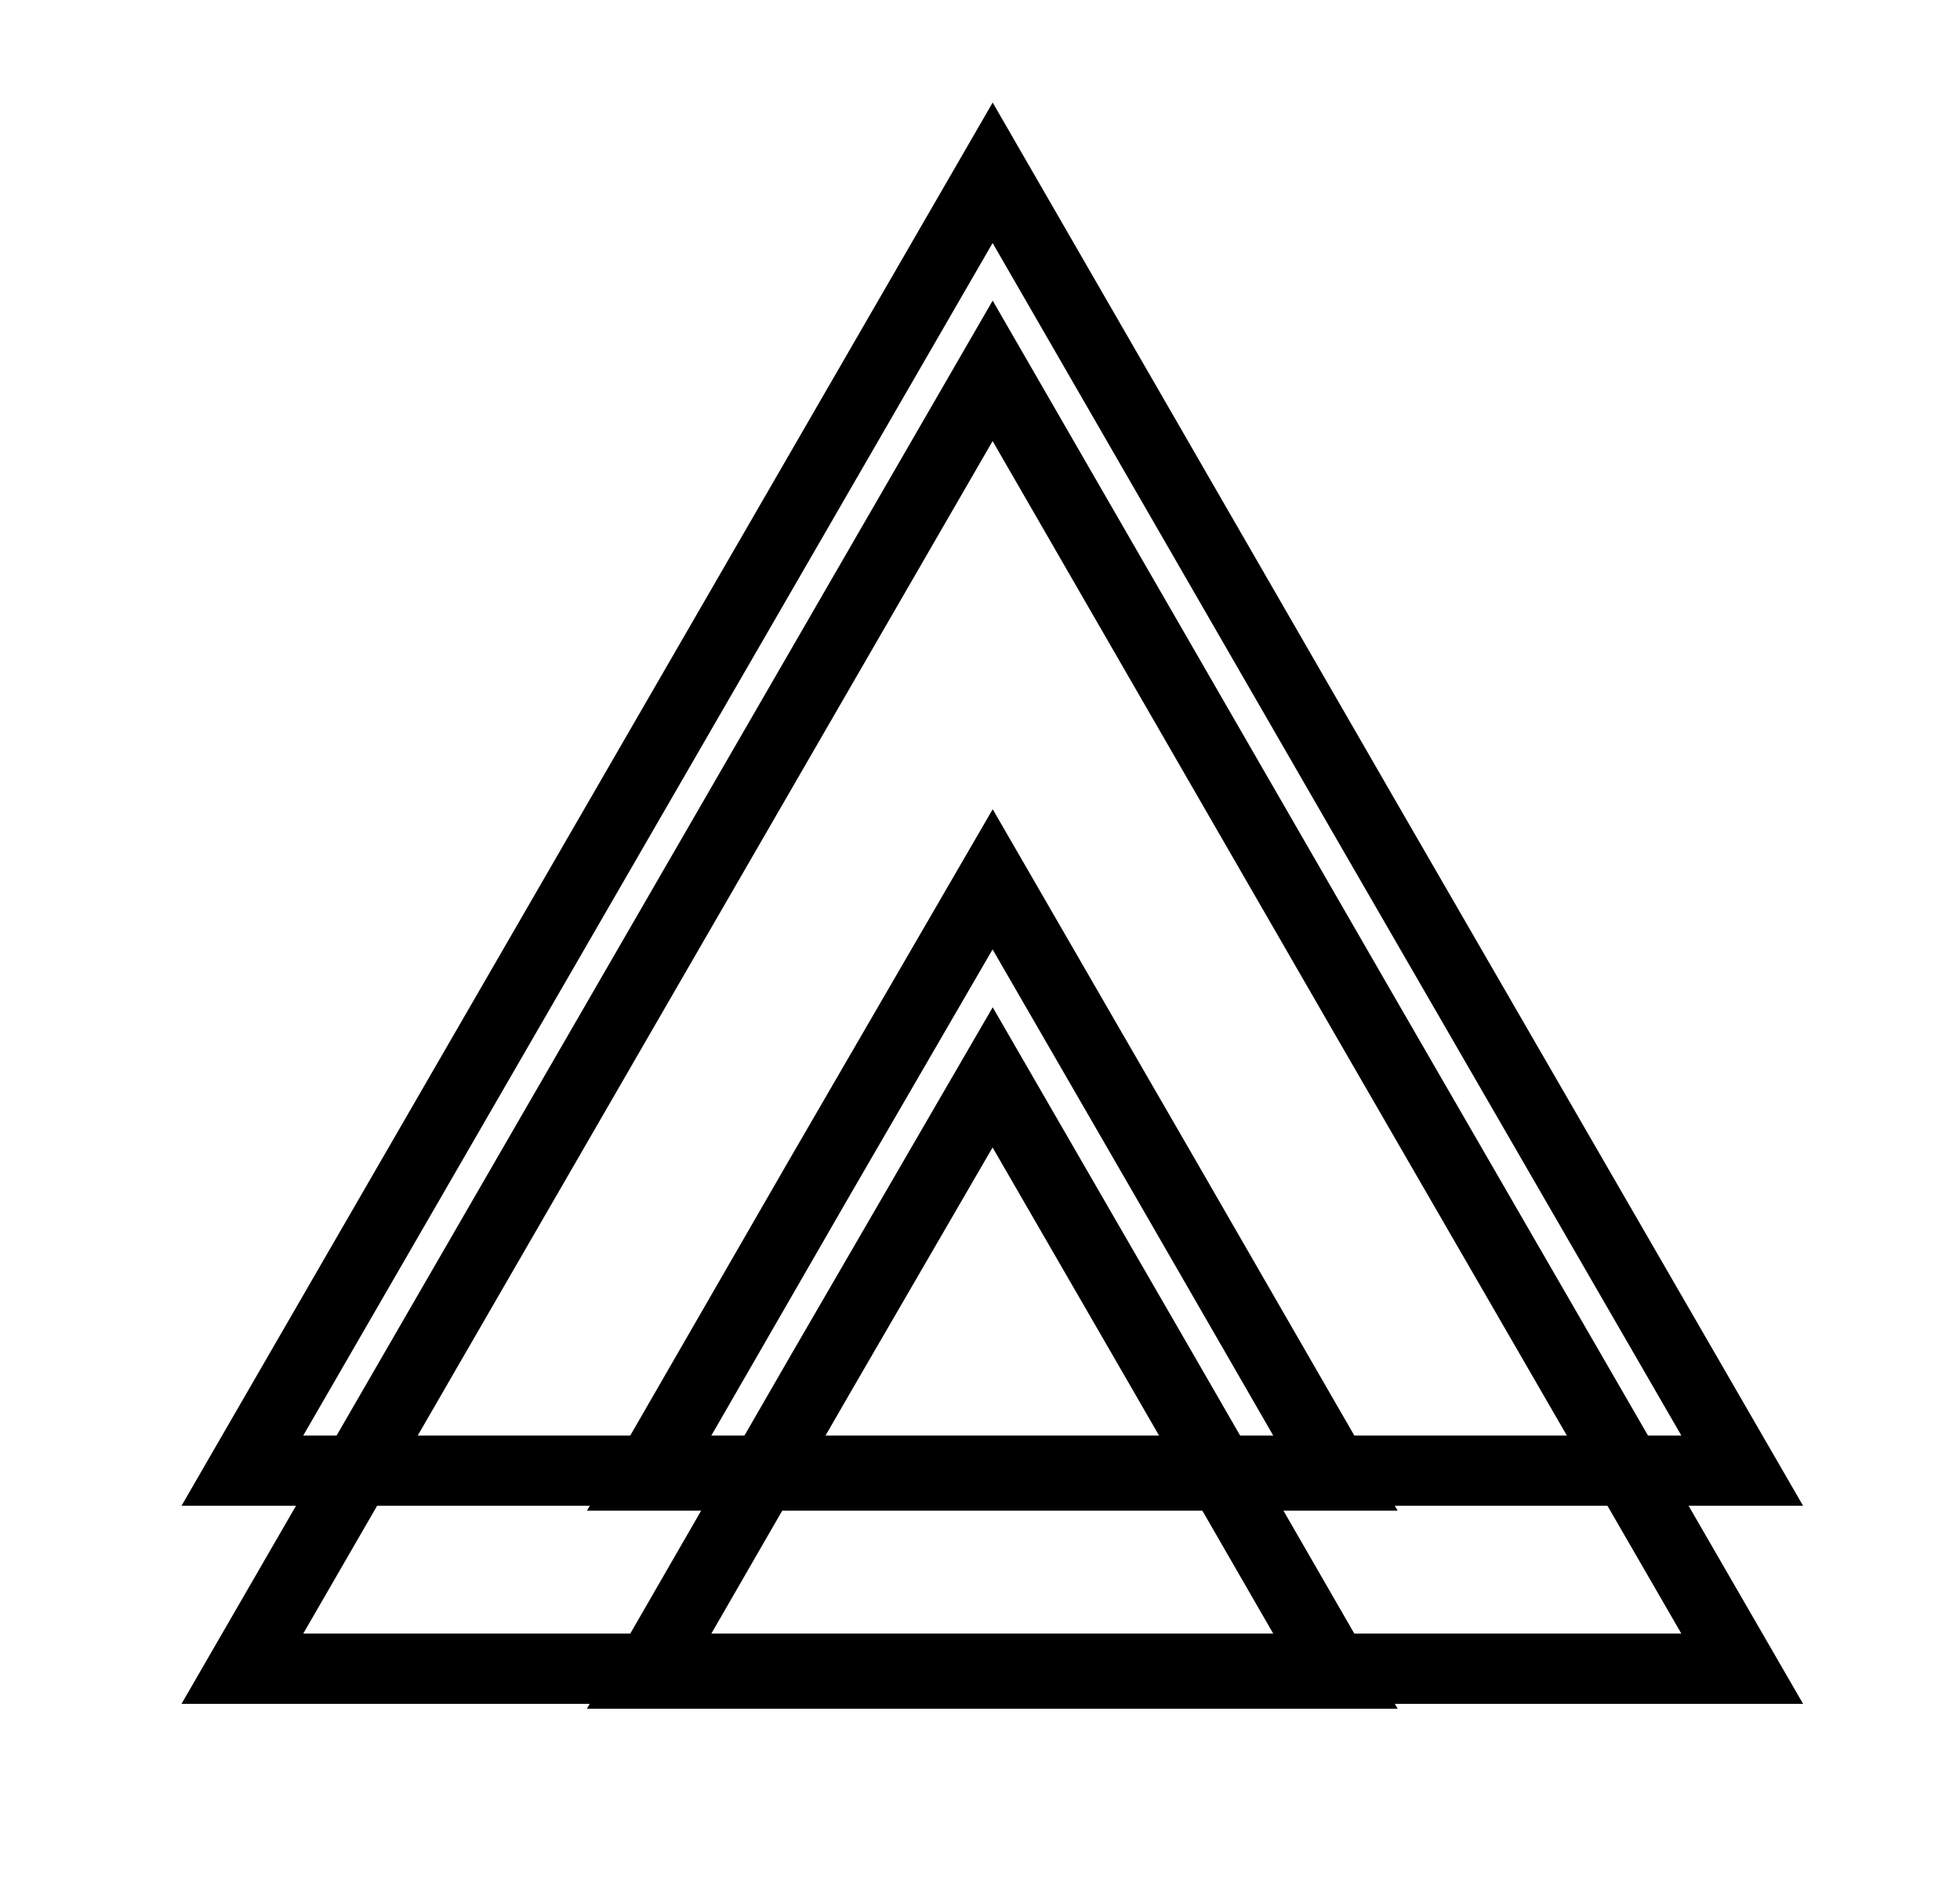 <?xml version="1.0" encoding="utf-8"?>
<!-- Generator: Adobe Illustrator 18.1.1, SVG Export Plug-In . SVG Version: 6.00 Build 0)  -->
<!DOCTYPE svg PUBLIC "-//W3C//DTD SVG 1.1//EN" "http://www.w3.org/Graphics/SVG/1.1/DTD/svg11.dtd">
<svg version="1.1" id="Layer_1" xmlns="http://www.w3.org/2000/svg" xmlns:xlink="http://www.w3.org/1999/xlink" x="0px" y="0px"
	 viewBox="0 0 279 270" enable-background="new 0 0 279 270" xml:space="preserve">
<polygon fill="none" stroke="#000000" stroke-width="10" stroke-miterlimit="10" points="141.3,52.8 194.6,145.2 248,237.6 
	141.3,237.6 34.5,237.6 87.9,145.2 "/>
<polygon fill="none" stroke="#000000" stroke-width="10" stroke-miterlimit="10" points="141.3,153.4 165.8,195.8 190.3,238.3 
	141.3,238.3 92.2,238.3 116.7,195.8 "/>
<polygon fill="none" stroke="#000000" stroke-width="10" stroke-miterlimit="10" points="141.3,24.6 194.6,117 248,209.4 
	141.3,209.4 34.5,209.4 87.9,117 "/>
<polygon fill="none" stroke="#000000" stroke-width="10" stroke-miterlimit="10" points="141.3,125.2 165.8,167.6 190.3,210.1 
	141.3,210.1 92.2,210.1 116.7,167.6 "/>
</svg>
